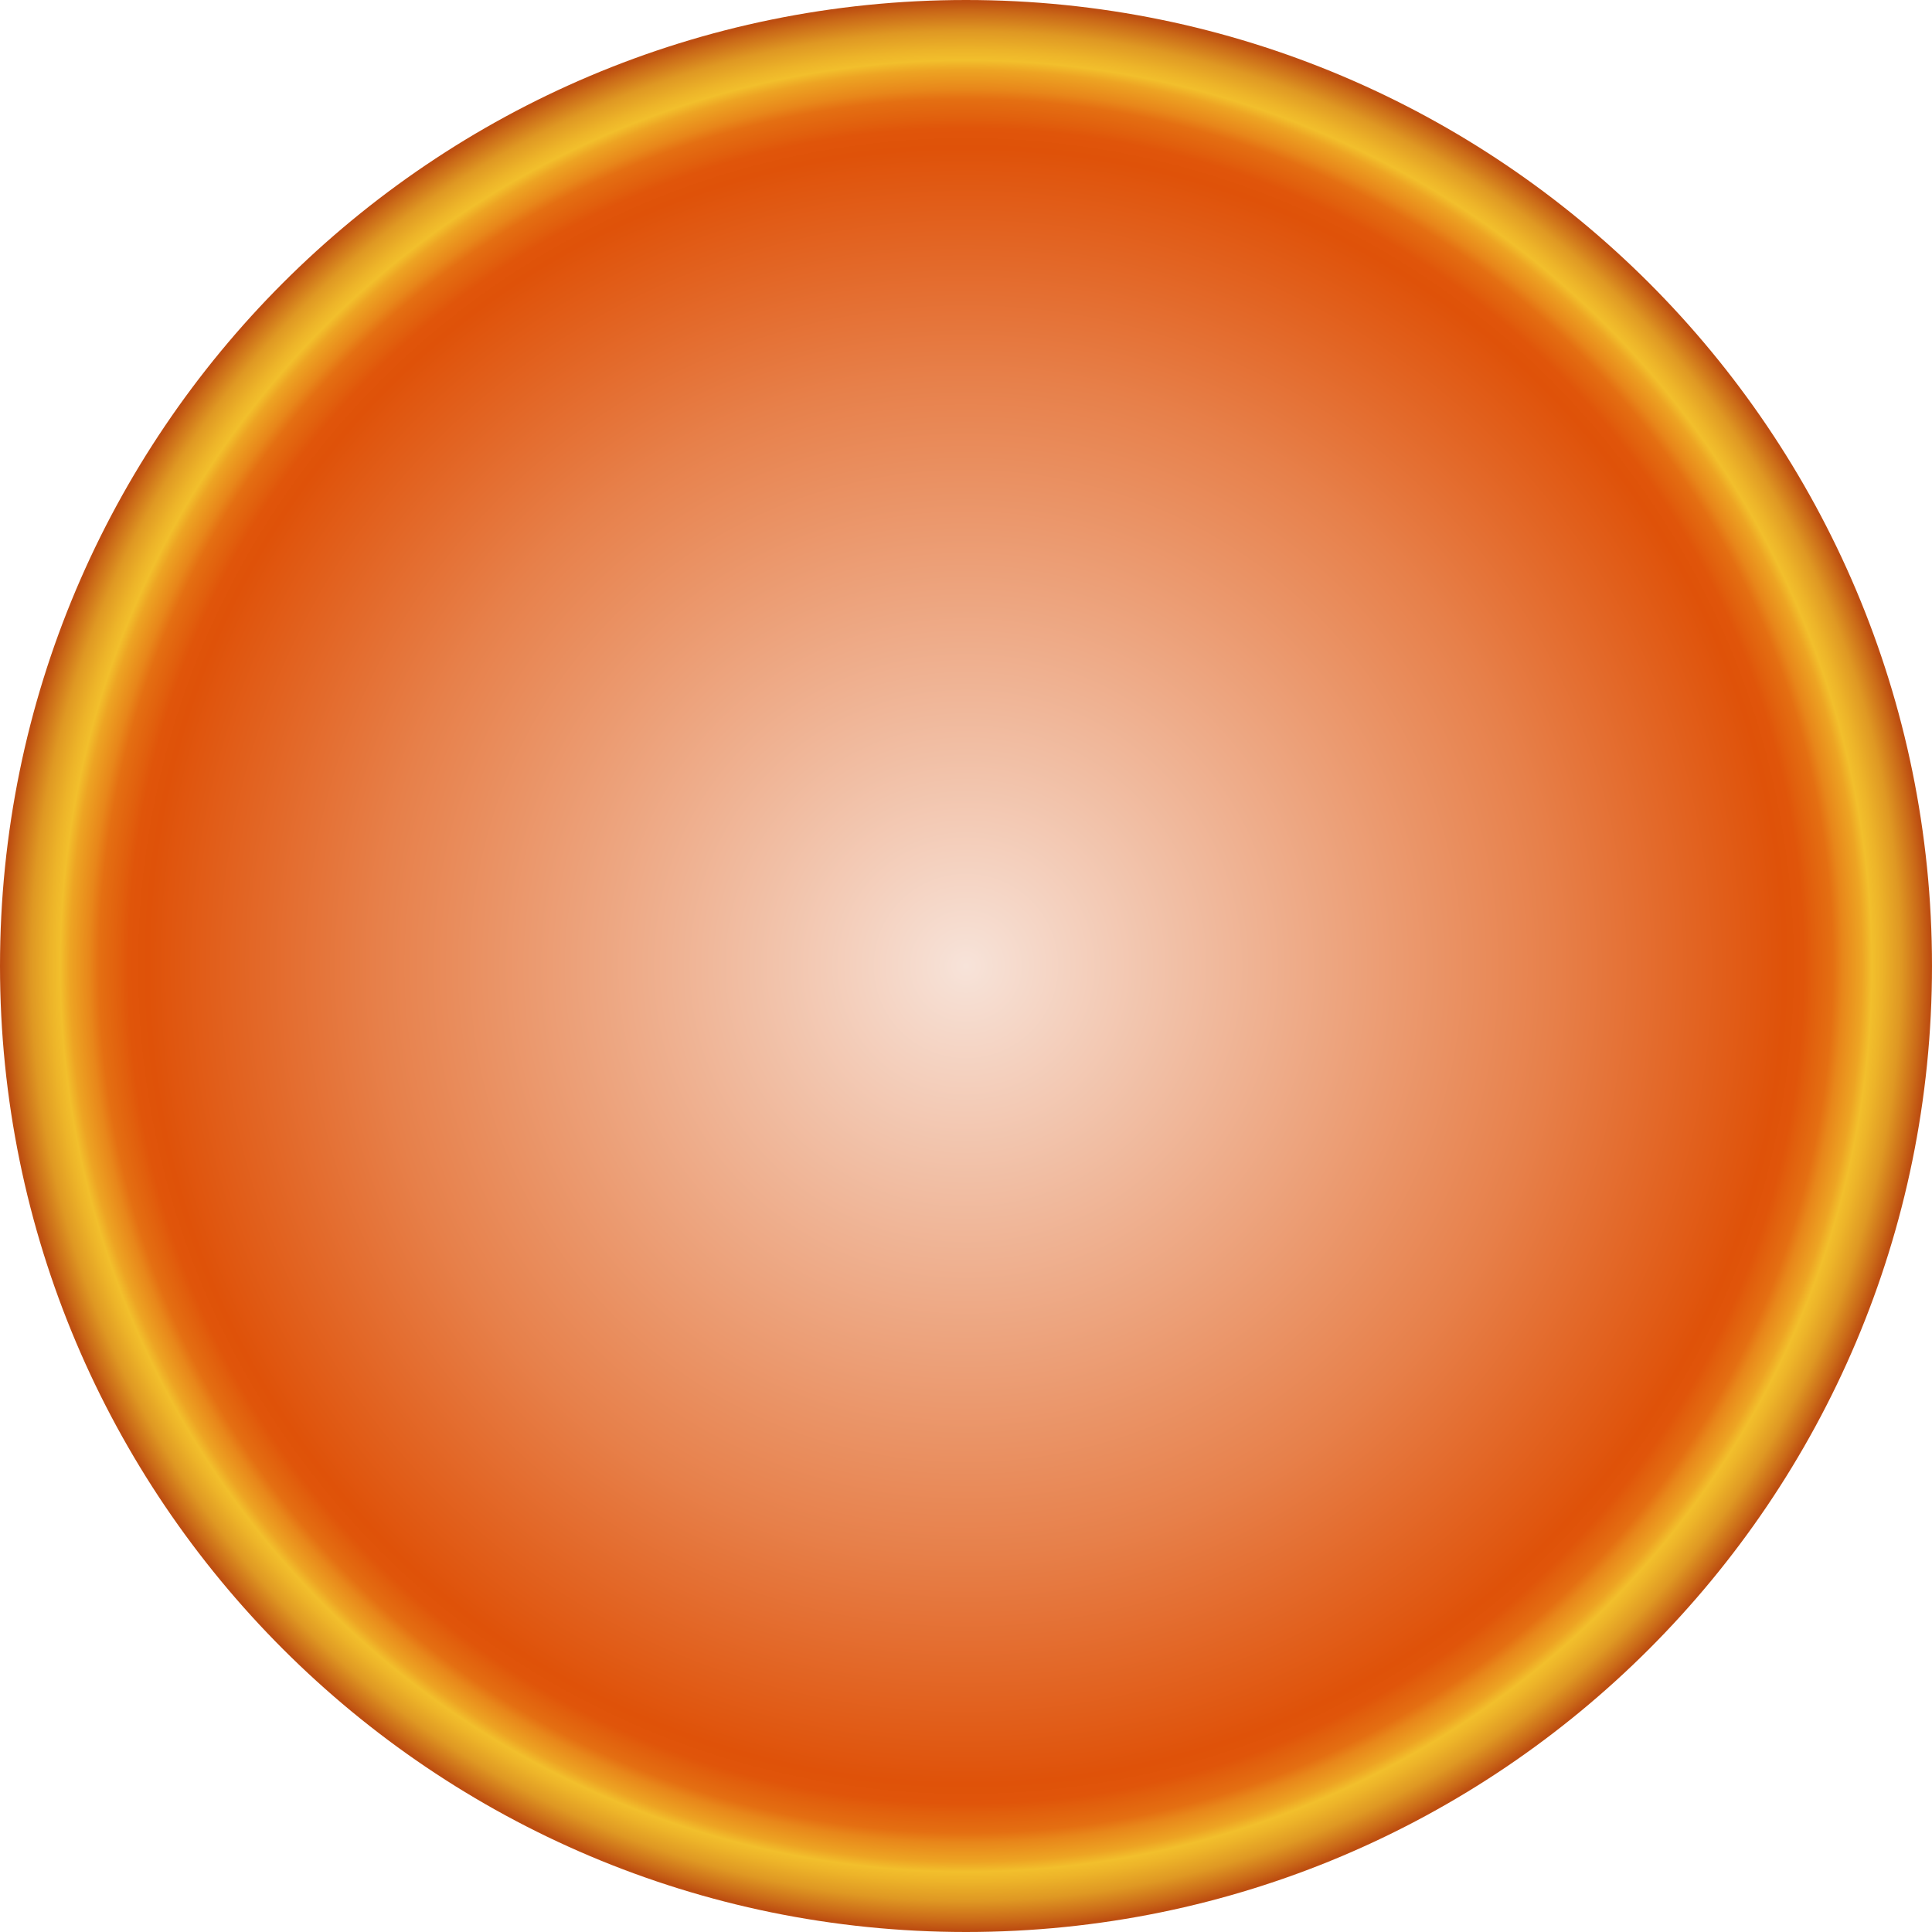 <svg width="1086" height="1086" viewBox="0 0 1086 1086" fill="none" xmlns="http://www.w3.org/2000/svg">
<path d="M543 1086C842.891 1086 1086 842.891 1086 543C1086 243.109 842.891 0 543 0C243.109 0 0 243.109 0 543C0 842.891 243.109 1086 543 1086Z" fill="url(#paint0_radial_2_382)"/>
<defs>
<radialGradient id="paint0_radial_2_382" cx="0" cy="0" r="1" gradientUnits="userSpaceOnUse" gradientTransform="translate(543 543) scale(543)">
<stop stop-color="#F7E3D9"/>
<stop offset="0.604" stop-color="#E7804A"/>
<stop offset="0.84" stop-color="#DF5209"/>
<stop offset="0.86" stop-color="#E0550A"/>
<stop offset="0.87" stop-color="#E15F0D"/>
<stop offset="0.89" stop-color="#E46F12"/>
<stop offset="0.9" stop-color="#E8861A"/>
<stop offset="0.92" stop-color="#EDA423"/>
<stop offset="0.93" stop-color="#F2BF2C"/>
<stop offset="0.94" stop-color="#EDB429"/>
<stop offset="0.96" stop-color="#DF9823"/>
<stop offset="0.98" stop-color="#CA6918"/>
<stop offset="0.99" stop-color="#BD4E11"/>
</radialGradient>
</defs>
</svg>

